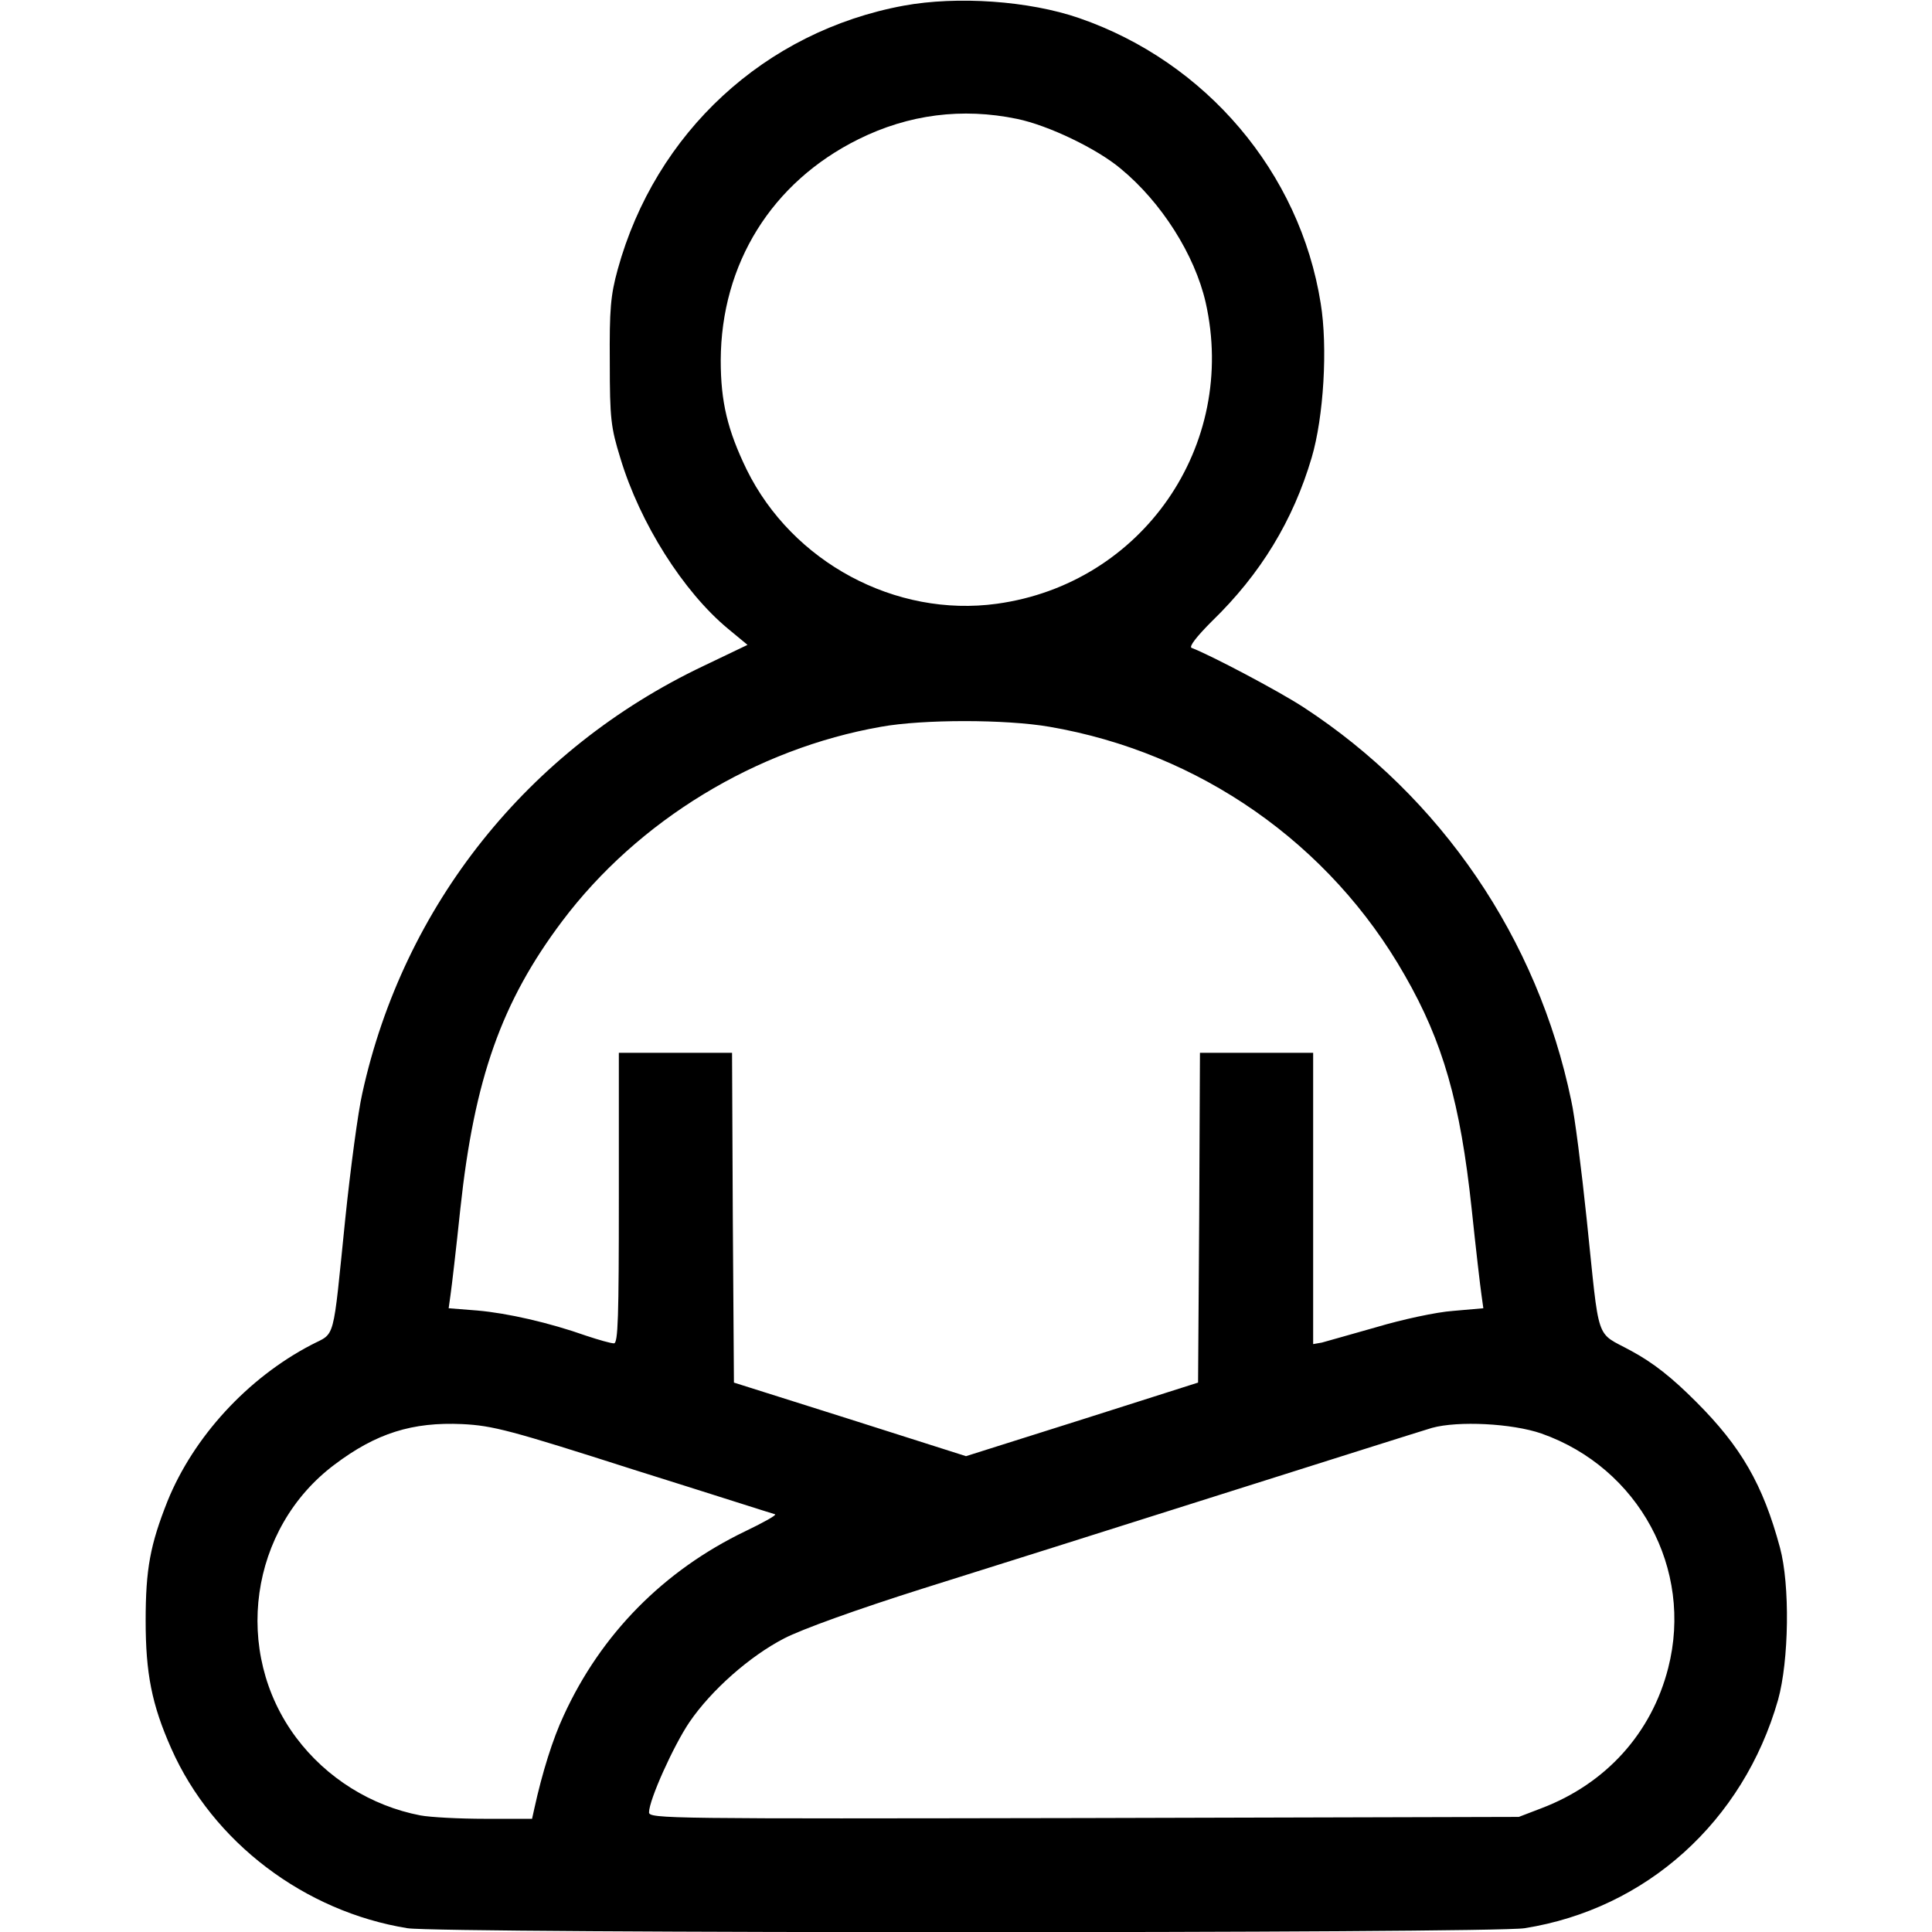 <?xml version="1.0" standalone="no"?>
<!DOCTYPE svg PUBLIC "-//W3C//DTD SVG 20010904//EN"
 "http://www.w3.org/TR/2001/REC-SVG-20010904/DTD/svg10.dtd">
<svg version="1.0" xmlns="http://www.w3.org/2000/svg"
 width="512pt" height="512pt" viewBox="0 0 512 512"
 preserveAspectRatio="xMidYMid meet">

<g transform="translate(0,512) scale(0.1,-0.1)"
fill="#000000" stroke="none">
<path d="M2395 5105 c-368 -68 -658 -336 -758 -699 -19 -69 -22 -106 -21 -246
0 -150 3 -173 28 -254 52 -173 167 -354 285 -452 l52 -43 -117 -56 c-465 -221
-795 -635 -904 -1133 -11 -48 -31 -197 -45 -332 -34 -333 -25 -300 -90 -334
-169 -88 -312 -244 -381 -414 -46 -116 -58 -180 -58 -317 0 -139 16 -222 68
-339 110 -248 353 -432 626 -476 89 -14 2871 -14 2960 0 323 51 580 283 672
605 29 104 32 305 5 404 -45 167 -103 267 -222 386 -65 65 -113 103 -172 135
-97 53 -83 14 -118 348 -14 134 -32 276 -41 315 -89 430 -345 805 -710 1043
-66 43 -246 138 -296 157 -8 3 13 30 54 71 129 125 215 267 264 433 32 108 43
293 24 409 -55 347 -304 640 -640 756 -133 46 -323 59 -465 33z m300 -300 c83
-17 212 -79 275 -132 108 -89 196 -228 225 -354 86 -380 -168 -746 -553 -799
-269 -37 -542 110 -663 355 -51 105 -69 180 -69 290 1 256 135 472 365 586
133 66 275 84 420 54z m86 -1611 c397 -68 743 -309 942 -659 101 -176 147
-337 177 -618 11 -105 23 -208 26 -228 l5 -36 -80 -7 c-44 -3 -136 -23 -203
-43 -68 -19 -133 -38 -145 -41 l-23 -4 0 386 0 386 -150 0 -150 0 -2 -437 -3
-437 -308 -98 -307 -97 -308 98 -307 97 -3 437 -2 437 -150 0 -150 0 0 -385
c0 -316 -2 -385 -13 -385 -8 0 -40 9 -73 20 -99 35 -209 60 -289 67 l-76 6 5
36 c3 20 15 123 26 228 37 344 109 548 270 762 201 267 514 457 845 515 111
20 330 20 446 0z m-1101 -1969 c201 -63 369 -117 374 -118 5 -2 -31 -22 -79
-45 -216 -104 -382 -272 -481 -488 -29 -62 -57 -151 -78 -247 l-6 -27 -124 0
c-68 0 -145 4 -172 9 -130 25 -249 99 -329 206 -170 227 -124 555 102 724 110
83 206 113 338 107 81 -4 127 -16 455 -121z m2405 96 c258 -91 403 -359 336
-621 -44 -173 -165 -307 -336 -372 l-60 -23 -1152 -3 c-1099 -2 -1153 -2
-1153 15 0 33 65 177 107 239 58 85 160 175 251 222 46 24 193 77 367 132 160
50 517 163 795 251 278 88 528 167 555 175 69 19 212 12 290 -15z"/>
</g>
</svg>
